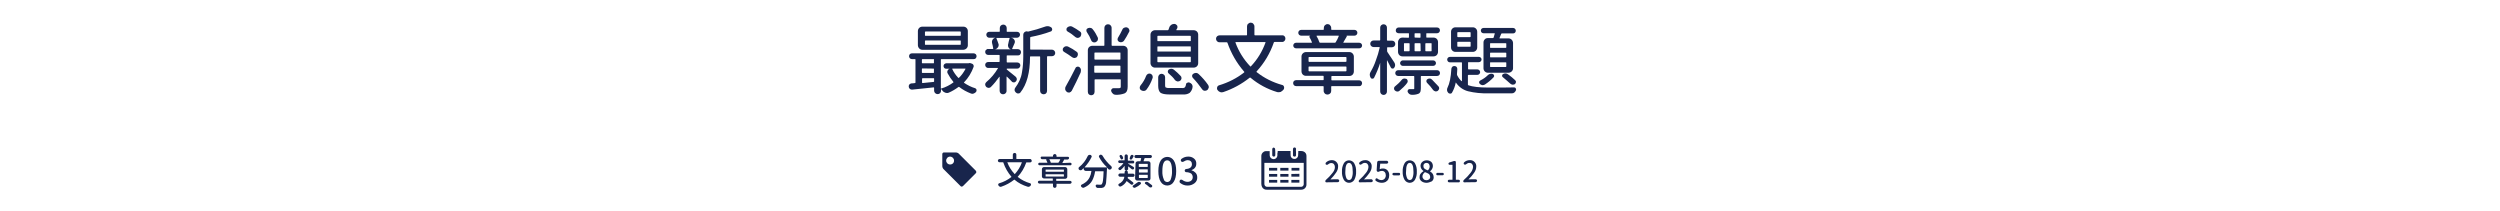 <?xml version="1.0" encoding="utf-8"?>
<!-- Generator: Adobe Illustrator 24.2.3, SVG Export Plug-In . SVG Version: 6.00 Build 0)  -->
<svg version="1.1" id="圖層_1" xmlns="http://www.w3.org/2000/svg" xmlns:xlink="http://www.w3.org/1999/xlink" x="0px" y="0px"
	 viewBox="0 0 1556.3 131.6" style="enable-background:new 0 0 1556.3 131.6;" xml:space="preserve">
<style type="text/css">
	.st0{fill:#18254C;}
</style>
<g>
	<g id="圖層_1_1_">
		<path class="st0" d="M603.1,39.3c0.4-0.1,0.9-0.1,1.3,0.1l0.8,0.3c0.4,0.2,0.7,0.4,0.8,0.8c0.2,0.3,0.2,0.8,0.1,1.1
			c-1.3,3.6-3.3,6.9-5.9,9.6c-0.2,0.1-0.2,0.3,0,0.4c2.1,1.4,4.4,2.6,6.8,3.3c0.4,0.1,0.8,0.5,0.9,0.9c0.1,0.5,0,0.9-0.2,1.3
			c-0.4,0.5-0.9,0.9-1.5,1.1c-0.3,0.1-0.6,0.2-0.9,0.2c-0.3,0-0.6-0.1-0.9-0.2c-2.6-1-5-2.3-7.2-4c-0.1-0.2-0.4-0.2-0.6,0
			c0,0,0,0,0,0c-1.9,1.4-3.9,2.6-6,3.5c-0.4,0.2-0.8,0.2-1.2,0.2c-0.3,0-0.7-0.1-1-0.2c-0.7-0.3-1.4-0.7-1.8-1.4
			c-0.2-0.2-0.4-0.5-0.6-0.7c0,0-0.1-0.1-0.1-0.1c0,0,0,0,0,0c-0.1,0-0.1,0.1-0.1,0.1v0.9c0,0.6-0.2,1.1-0.6,1.5
			c-0.4,0.4-0.9,0.6-1.5,0.6c-1.2,0-2.2-1-2.2-2.1c0,0,0,0,0,0v-1.8c0-0.2-0.1-0.3-0.3-0.3c-6.2,0.7-10.7,1.1-13.4,1.4
			c-0.1,0-0.2,0-0.2,0c-0.4,0-0.9-0.2-1.2-0.5c-0.5-0.4-0.7-0.9-0.7-1.5c0-0.4,0.1-0.9,0.4-1.2c0.3-0.4,0.8-0.6,1.4-0.7
			c0.2,0,0.4,0,0.6,0l0.8-0.1c0.2,0,0.4,0,0.7-0.1c0.2,0,0.3-0.2,0.3-0.3c0,0,0,0,0,0V37.1c0-0.2-0.1-0.3-0.3-0.3c0,0-0.1,0-0.1,0
			h-1.8c-1,0-1.8-0.8-1.8-1.8c0-0.5,0.2-1,0.5-1.3c0.3-0.3,0.8-0.5,1.3-0.5h38.4c0.5,0,0.9,0.2,1.3,0.5c0.7,0.7,0.7,1.9,0,2.6
			c-0.3,0.4-0.8,0.5-1.3,0.5h-20c-0.2,0-0.4,0.1-0.4,0.3v17.8c0,0.1,0,0.2,0.1,0.2c0.1,0,0.1,0,0.2,0c2.7-0.8,5.2-2.1,7.4-3.7
			c0.2-0.1,0.2-0.3,0.1-0.4c0,0,0,0,0,0c-1.4-1.7-2.6-3.5-3.6-5.4c-0.2-0.3-0.2-0.6-0.2-0.9c0-0.3,0.1-0.5,0.2-0.8
			c0.3-0.5,0.7-1,1.3-1.1v0H589c-0.5,0-0.9-0.2-1.2-0.5c-0.6-0.7-0.6-1.8,0.1-2.4c0.3-0.3,0.7-0.4,1.1-0.5H603.1z M599.8,16.6
			c0.7,0,1.4,0.3,1.9,0.8c0.5,0.5,0.8,1.2,0.8,2v8.8c0,1.5-1.2,2.7-2.8,2.8h-25.5c-1.5,0-2.7-1.2-2.8-2.8v-8.8c0-0.8,0.3-1.5,0.8-2
			c0.5-0.5,1.2-0.8,1.9-0.8H599.8z M581.5,37.1c0-0.2-0.1-0.3-0.3-0.3c0,0-0.1,0-0.1,0h-6.8c-0.2,0-0.4,0.1-0.4,0.3v2
			c0,0.2,0.1,0.3,0.4,0.3h6.8c0.2,0,0.3-0.1,0.3-0.2c0,0,0-0.1,0-0.1V37.1z M574.3,42.6c-0.2,0-0.4,0.1-0.4,0.3v2.2
			c0,0.2,0.1,0.3,0.4,0.3h6.8c0.2,0,0.3-0.1,0.3-0.2c0,0,0-0.1,0-0.1V43c0-0.2-0.1-0.3-0.2-0.3c0,0-0.1,0-0.1,0L574.3,42.6z
			 M574,51.4c0,0.2,0.1,0.3,0.4,0.3l6.8-0.7c0.2,0,0.4-0.2,0.3-0.4c0,0,0,0,0,0V49c0-0.2-0.1-0.3-0.2-0.3c0,0-0.1,0-0.1,0h-6.8
			c-0.2,0-0.4,0.1-0.4,0.3V51.4z M597.7,22.3c0.2,0,0.4-0.1,0.4-0.3v-2c0-0.2-0.1-0.3-0.3-0.4c0,0-0.1,0-0.1,0h-21.5
			c-0.2,0-0.3,0.1-0.4,0.3c0,0,0,0.1,0,0.1v2c0,0.2,0.1,0.3,0.4,0.3H597.7z M597.7,27.9c0.2,0,0.4-0.1,0.4-0.3v-2.1
			c0-0.2-0.1-0.3-0.4-0.3h-21.5c-0.2,0-0.4,0.1-0.4,0.3v2.1c0,0.2,0.1,0.3,0.4,0.3L597.7,27.9z M601,43c0-0.1,0-0.1,0-0.2
			c0-0.1-0.1-0.1-0.2-0.1H593c-0.1,0-0.1,0-0.2,0.1c0,0.1,0,0.2,0,0.2c0.9,2,2.2,3.8,3.7,5.4c0.2,0.2,0.3,0.2,0.5,0
			C598.6,46.9,599.9,45,601,43z"/>
		<path class="st0" d="M632.2,47.7c0.4,0.3,0.7,0.9,0.8,1.4c0,0.1,0,0.2,0,0.2c0,0.5-0.2,0.9-0.5,1.3c-0.3,0.4-0.8,0.7-1.3,0.7h-0.1
			c-0.5,0-1-0.2-1.3-0.6c-0.8-0.9-1.8-1.9-3-3c0,0-0.1,0-0.1,0c-0.1,0-0.1,0.1-0.1,0.1v8.8c0,1.2-1,2.1-2.2,2.1
			c-1.2,0-2.1-1-2.1-2.1v-8.7c0-0.1,0-0.1-0.1-0.1c-0.1,0-0.1,0-0.1,0c-1.6,2.3-3.3,4.4-5.3,6.4c-0.3,0.3-0.8,0.5-1.3,0.5h-0.2
			c-0.6-0.1-1.1-0.3-1.5-0.8c-0.3-0.4-0.5-0.8-0.5-1.3c0-0.6,0.3-1.1,0.7-1.5c2.9-2.4,5.3-5.3,7.2-8.5c0.1,0,0.1-0.1,0-0.2
			c0,0,0,0,0,0c0-0.1-0.1-0.1-0.2-0.1h-5.8c-0.5,0-0.9-0.1-1.3-0.5c-0.4-0.4-0.6-0.8-0.6-1.4c0-0.5,0.2-1,0.6-1.3
			c0.4-0.4,0.9-0.5,1.4-0.5h6.6c0.2,0,0.3-0.1,0.4-0.3c0,0,0-0.1,0-0.1v-3.7c0-0.2-0.1-0.3-0.4-0.3h-6.7c-1.1,0-1.9-0.8-1.9-1.9
			c0,0,0,0,0,0c0-0.5,0.2-1,0.6-1.3c0.4-0.4,0.9-0.6,1.4-0.5h2.7c0.2,0,0.4-0.1,0.3-0.4c-0.2-1.1-0.4-2.2-0.7-3.2
			c-0.1-0.3-0.1-0.5-0.1-0.8c0-0.4,0.1-0.8,0.3-1.2c0.3-0.6,0.9-1.1,1.5-1.3h0.2c0,0,0,0,0,0c0,0,0-0.1,0-0.1h-3.7
			c-1,0-1.8-0.9-1.8-1.9c0-1,0.8-1.8,1.8-1.8c0,0,0,0,0,0h6.2c0.2,0,0.4-0.1,0.4-0.3v-2.1c0-1.2,1-2.1,2.2-2.1c1.2,0,2.1,1,2.1,2.1
			v2.1c0,0.2,0.1,0.3,0.2,0.3c0,0,0.1,0,0.1,0h6.2c1,0,1.8,0.8,1.8,1.8c0,1-0.8,1.8-1.8,1.9h0h-3.6c0,0,0,0,0,0.1h0.3
			c0.7,0.2,1.3,0.7,1.6,1.3c0.2,0.3,0.3,0.7,0.3,1.1c0,0.3-0.1,0.6-0.2,0.9c-0.6,1.5-1.1,2.6-1.5,3.4c0,0.1,0,0.1,0,0.2
			c0,0.1,0.1,0.1,0.2,0.1h3.4c1,0,1.9,0.8,1.9,1.8c0,0,0,0,0,0.1c0,0.5-0.2,1-0.5,1.4c-0.3,0.4-0.8,0.6-1.3,0.6H627
			c-0.2,0-0.3,0.1-0.3,0.2c0,0,0,0.1,0,0.1v3.7c0,0.2,0.1,0.4,0.3,0.4h6.3c0.5,0,1,0.2,1.3,0.5c0.4,0.3,0.6,0.8,0.6,1.3
			c0,0.5-0.2,1-0.6,1.4c-0.3,0.4-0.8,0.6-1.3,0.6H627c-0.2,0-0.3,0.1-0.3,0.2c0,0,0,0.1,0,0.1V43c0,0.2,0.1,0.4,0.3,0.5
			C628,44.3,629.8,45.7,632.2,47.7z M628.5,23.9c0-0.1,0-0.1,0-0.2c-0.1-0.1-0.1-0.1-0.2-0.1h-7.8c-0.1,0-0.2,0-0.2,0.1
			c0,0.1,0,0.1,0,0.2c0.5,1.1,0.9,2.3,1.3,3.5c0.1,0.2,0.1,0.4,0.1,0.7c0,0.5-0.2,0.9-0.4,1.3c-0.4,0.6-1,1.1-1.6,1.2c0,0,0,0,0,0.1
			h9.9c0,0,0,0,0,0s0,0,0,0l-0.3,0c-0.7-0.1-1.2-0.6-1.5-1.2c-0.2-0.4-0.3-0.8-0.3-1.2c0-0.3,0-0.6,0.1-0.8
			C627.8,26.1,628.2,25,628.5,23.9z M654.8,30.9c1.1,0,2.1,0.9,2.1,2.1c0,1.1-0.9,2-2.1,2h-2.6c-0.2,0-0.4,0.1-0.4,0.3v21.3
			c0,0.6-0.2,1.1-0.6,1.5c-0.4,0.4-1,0.6-1.5,0.6c-1.2,0-2.2-0.9-2.2-2.1c0,0,0,0,0,0V35.4c0-0.2-0.1-0.3-0.3-0.3c0,0,0,0-0.1,0
			h-5.5c-0.2,0-0.4,0.1-0.4,0.3v0.1c0,9.7-2,17.1-6,22.1c-0.3,0.4-0.8,0.6-1.3,0.6h-0.1c-0.6,0-1.1-0.3-1.5-0.7
			c-0.4-0.4-0.7-0.9-0.7-1.5c0-0.1,0-0.2,0-0.2c0-0.5,0.2-0.9,0.5-1.3c2.1-2.8,3.6-6,4.1-9.5c0.3-1.7,0.5-3.3,0.6-4.7s0.2-3,0.2-4.8
			V21.6c0-1.1,0.9-2,2-2.1c0.2,0,0.4,0,0.6,0.1c0.2,0.1,0.5,0.1,0.7,0c3.5-0.8,6.9-1.8,10.2-3c0.5-0.2,1-0.3,1.5-0.3
			c0.2,0,0.4,0,0.6,0c0.7,0.1,1.3,0.4,1.9,0.8c0.3,0.3,0.5,0.7,0.5,1.1v0.3c-0.1,0.5-0.4,1-0.9,1.1c-4,1.5-8.2,2.6-12.4,3.4
			c-0.2,0.1-0.4,0.2-0.4,0.4v7.1c0,0.2,0.1,0.4,0.3,0.4c0,0,0.1,0,0.1,0L654.8,30.9z"/>
		<path class="st0" d="M670.2,32.2c0.5,0.3,0.8,0.9,0.8,1.5v0.2c0,0.5-0.2,1-0.5,1.4c-0.3,0.5-0.9,0.7-1.5,0.8c-0.1,0-0.1,0-0.2,0
			c-0.5,0-1-0.2-1.4-0.5c-1.6-1.2-3.3-2.3-5-3.3c-0.4-0.2-0.8-0.7-0.8-1.2c0-0.1,0-0.2,0-0.4c0-0.4,0.1-0.7,0.4-1
			c0.4-0.5,0.9-0.8,1.5-0.9c0.2,0,0.3,0,0.5,0c0.4,0,0.8,0.1,1.1,0.3C666.9,30,668.6,31,670.2,32.2z M667.2,56.5
			c-0.3,0.5-0.8,0.9-1.4,1.1c-0.2,0-0.3,0-0.5,0c-0.4,0-0.9-0.1-1.2-0.4c-0.5-0.4-0.9-1-1-1.6c0-0.2,0-0.3,0-0.5
			c0-0.5,0.1-1,0.4-1.4c2-3.5,4-7.3,6-11.3c0.2-0.5,0.6-0.8,1.1-0.9c0.5-0.1,1,0,1.4,0.3c0.5,0.4,0.8,0.9,0.9,1.5c0,0.2,0,0.4,0,0.7
			c0,0.4-0.1,0.8-0.2,1.2C670.9,49.1,669.1,52.9,667.2,56.5z M664.7,19.7c-0.4-0.2-0.8-0.7-0.8-1.2v-0.3c0-0.4,0.1-0.7,0.4-1
			c0.4-0.4,0.9-0.7,1.5-0.8c0.2-0.1,0.3-0.1,0.5-0.1c0.4,0,0.8,0.1,1.2,0.3c1.7,0.9,3.3,1.9,4.8,3c0.6,0.4,0.9,1,0.8,1.7
			c0,0.5-0.2,1-0.5,1.5c-0.4,0.4-0.9,0.7-1.5,0.8h-0.2c-0.5,0-1-0.2-1.4-0.5C668,21.8,666.4,20.6,664.7,19.7L664.7,19.7z
			 M683.3,23.2c0.2,0.3,0.2,0.6,0.2,0.9c0,0.3,0,0.5-0.1,0.8c-0.2,0.6-0.7,1-1.2,1.3c-0.3,0.1-0.6,0.2-0.9,0.2
			c-0.3,0-0.5-0.1-0.8-0.1c-0.5-0.2-1-0.6-1.2-1.2c-0.7-1.8-1.6-3.5-2.7-5.1c-0.2-0.3-0.3-0.6-0.3-0.9c0-0.2,0-0.3,0-0.5
			c0.1-0.5,0.5-0.9,1-1.1c0.3-0.1,0.7-0.2,1-0.2c0.2,0,0.4,0,0.7,0.1c0.6,0.1,1.1,0.5,1.4,1C681.6,19.9,682.5,21.5,683.3,23.2z
			 M699.2,28.5c0.7,0,1.5,0.3,2,0.8c0.5,0.5,0.8,1.2,0.8,2v22.6c0,0.9-0.1,1.9-0.5,2.8c-0.3,0.7-0.9,1.2-1.6,1.5
			c-1.7,0.6-3.6,0.9-5.4,0.8l0,0c-0.6,0-1.2-0.2-1.6-0.6c-0.5-0.4-0.9-0.9-1.1-1.5c-0.2-0.5-0.1-1,0.2-1.4c0.3-0.4,0.7-0.6,1.2-0.6
			h3.5c0.3,0,0.5-0.1,0.8-0.2c0.1-0.2,0.2-0.5,0.2-0.7v-4.3c0-0.2-0.1-0.3-0.2-0.3c0,0-0.1,0-0.1,0h-15.6c-0.2,0-0.4,0.1-0.4,0.3
			v7.4c0,0.6-0.2,1.2-0.6,1.6c-0.4,0.4-1,0.6-1.5,0.6c-0.6,0-1.1-0.2-1.5-0.6c-0.4-0.4-0.6-1-0.6-1.6V31.3c0-0.8,0.3-1.5,0.8-2
			c0.5-0.5,1.3-0.8,2-0.8h7.2c0.2,0,0.3-0.1,0.3-0.4V17.3c0-1.2,1-2.2,2.2-2.2c0,0,0,0,0,0c0.6,0,1.2,0.2,1.6,0.6
			c0.4,0.4,0.7,1,0.7,1.6v10.8c0,0.2,0.1,0.4,0.3,0.4H699.2z M697.5,33c0-0.2-0.1-0.3-0.2-0.3c0,0-0.1,0-0.1,0h-15.5
			c-0.2,0-0.4,0.1-0.4,0.3v3.7c0,0.2,0.1,0.3,0.3,0.4c0,0,0.1,0,0.1,0h15.5c0.2,0,0.3-0.1,0.3-0.4V33z M681.3,45
			c0,0.2,0.1,0.3,0.4,0.3h15.5c0.2,0,0.3-0.1,0.3-0.2c0,0,0-0.1,0-0.1v-3.8c0-0.2-0.1-0.3-0.3-0.3c0,0-0.1,0-0.1,0h-15.5
			c-0.2,0-0.4,0.1-0.4,0.3V45z M698.7,18.4c0.2-0.6,0.7-1,1.3-1.2c0.3-0.1,0.6-0.2,0.9-0.2c0.3,0,0.6,0,0.8,0.1
			c0.5,0.2,1,0.6,1.2,1.2c0.1,0.2,0.2,0.5,0.2,0.8c0,0.3-0.1,0.7-0.3,0.9c-1,2-2,3.7-3,5.2c-0.3,0.5-0.8,0.8-1.3,1
			c-0.3,0.1-0.5,0.1-0.8,0.1c-0.3,0-0.6-0.1-0.9-0.2c-0.5-0.2-0.8-0.5-1-1c-0.1-0.2-0.1-0.4-0.1-0.6c0-0.3,0.1-0.6,0.2-0.9
			C697,21.8,697.9,20.1,698.7,18.4L698.7,18.4z"/>
		<path class="st0" d="M713.7,55.8c-0.4,0.5-1,0.8-1.6,0.8h-0.3c-0.6,0-1.1-0.2-1.5-0.5c-0.5-0.3-0.8-0.9-0.8-1.5
			c0-0.5,0.2-1,0.5-1.4c1.5-1.8,2.7-3.8,3.5-6c0.2-0.5,0.6-0.9,1.1-1.2c0.3-0.1,0.6-0.2,0.9-0.2c0.2,0,0.5,0,0.7,0.1
			c0.5,0.2,1,0.6,1.2,1.1c0.1,0.3,0.2,0.6,0.2,0.9c0,0.2,0,0.5-0.1,0.7C716.6,51.3,715.3,53.7,713.7,55.8z M743.1,18.8
			c0.7,0,1.5,0.3,2,0.8c0.5,0.5,0.8,1.2,0.8,2v17.7c0,0.8-0.3,1.5-0.8,2c-0.5,0.5-1.3,0.8-2,0.8H719c-1.5,0-2.7-1.2-2.8-2.7
			c0,0,0,0,0-0.1V21.6c0-1.5,1.2-2.7,2.7-2.8c0,0,0,0,0.1,0h7.9c0.2,0,0.4-0.1,0.5-0.3c0.2-0.5,0.3-0.9,0.5-1.4
			c0.2-0.7,0.7-1.3,1.3-1.7c0.5-0.3,1-0.5,1.6-0.5h0.5c0.6,0.1,1.1,0.5,1.5,1c0.1,0.3,0.2,0.6,0.2,0.9c0,0.3-0.1,0.6-0.2,0.9
			c-0.2,0.2-0.3,0.5-0.5,0.8c0,0.1,0,0.1,0,0.2c0,0.1,0.1,0.1,0.2,0.1L743.1,18.8z M741,25.6c0.2,0,0.3-0.1,0.3-0.2c0,0,0-0.1,0-0.1
			v-2.6c0-0.2-0.1-0.4-0.3-0.4h-20.2c-0.2,0-0.3,0.1-0.3,0.4v2.6c0,0.2,0.1,0.3,0.2,0.3c0,0,0.1,0,0.1,0H741z M741,32.1
			c0.2,0,0.3-0.1,0.3-0.2c0,0,0-0.1,0-0.1v-2.6c0-0.2-0.1-0.3-0.2-0.3c0,0-0.1,0-0.1,0h-20.2c-0.2,0-0.3,0.1-0.3,0.2
			c0,0,0,0.1,0,0.1v2.6c0,0.2,0.1,0.3,0.2,0.3c0,0,0.1,0,0.1,0H741z M741,38.7c0.2,0,0.3-0.1,0.3-0.4v-2.6c0-0.2-0.1-0.4-0.3-0.4
			h-20.2c-0.2,0-0.3,0.1-0.3,0.4v2.6c0,0.2,0.1,0.4,0.3,0.4L741,38.7z M728.2,54.8h7.8c0.6,0.1,1.1-0.1,1.6-0.4
			c0.4-0.5,0.6-1.1,0.7-1.8c0-0.5,0.3-0.9,0.8-1.1c0.4-0.2,0.9-0.3,1.4-0.1c0.6,0.2,1.1,0.6,1.5,1.1c0.2,0.4,0.4,0.8,0.4,1.2
			c0,0.1,0,0.3,0,0.4c-0.1,1.4-0.8,2.7-1.8,3.7c-1.2,0.8-2.6,1.1-4,1h-8.7c-2.7,0-4.5-0.4-5.5-1.1c-0.9-0.8-1.4-2.2-1.4-4.3v-5.3
			c0-0.6,0.2-1.1,0.6-1.5c0.8-0.9,2.2-0.9,3.1,0c0,0,0,0,0,0c0.4,0.4,0.6,1,0.6,1.5v5.2c0,0.7,0.2,1.1,0.5,1.2
			C726.6,54.8,727.4,54.9,728.2,54.8z M727.5,45.7c-0.6-0.5-0.7-1.4-0.2-2.1c0.1-0.1,0.2-0.2,0.3-0.3c0.5-0.3,1-0.5,1.5-0.5h0.1
			c0.6,0,1.1,0.2,1.6,0.6c1.5,1.2,2.9,2.5,4.2,3.9c0.3,0.3,0.5,0.7,0.5,1.2c0,0.1,0,0.2,0,0.4c-0.1,0.6-0.4,1.1-0.9,1.4
			c-0.3,0.2-0.7,0.4-1.2,0.4c-0.1,0-0.3,0-0.4,0c-0.6-0.1-1.1-0.4-1.5-0.8C730.4,48.3,729,47,727.5,45.7L727.5,45.7z M742.6,48.5
			c-0.3-0.3-0.5-0.7-0.5-1.2c0-0.6,0.3-1.1,0.8-1.4c0.4-0.3,1-0.5,1.5-0.5c0.1,0,0.2,0,0.2,0c0.6,0,1.2,0.3,1.6,0.7
			c2.2,2.1,4.2,4.3,5.9,6.8c0.2,0.4,0.4,0.8,0.4,1.2c0,0.2,0,0.4-0.1,0.6c-0.2,0.6-0.5,1.2-1.1,1.5c-0.3,0.2-0.7,0.3-1.1,0.3
			c-0.2,0-0.4,0-0.6,0c-0.6-0.2-1-0.5-1.3-1C746.6,53.1,744.7,50.7,742.6,48.5L742.6,48.5z"/>
		<path class="st0" d="M799.6,22.5c0.8,0.8,0.8,2.2,0,3c-0.4,0.4-0.9,0.7-1.5,0.6h-4.6c-0.2,0-0.4,0.1-0.5,0.3
			c-2.3,6.7-5.9,12.8-10.7,18c-0.2,0.2-0.1,0.3,0,0.5c4.7,3.7,10.1,6.4,15.9,8c0.6,0.1,1,0.6,1.1,1.1c0.1,0.2,0.1,0.4,0.1,0.6
			c0,0.4-0.1,0.8-0.3,1.1c-0.5,0.6-1.1,1.1-1.8,1.5c-0.4,0.1-0.8,0.2-1.3,0.2c-0.3,0-0.7,0-1-0.1c-6-1.8-11.6-4.8-16.5-8.9
			c-0.2-0.2-0.4-0.2-0.6,0c-4.9,3.9-10.4,6.9-16.3,8.9c-0.3,0.1-0.7,0.2-1,0.2c-0.4,0-0.7-0.1-1.1-0.2c-0.7-0.3-1.2-0.7-1.6-1.3
			c-0.2-0.3-0.3-0.6-0.3-1c0-0.2,0-0.4,0.1-0.7c0.2-0.6,0.6-1,1.2-1.2c5.7-1.7,11-4.4,15.6-8c0.1-0.1,0.2-0.3,0.1-0.4
			c0,0,0,0-0.1-0.1c-4.6-5.3-8.1-11.4-10.4-18c-0.1-0.2-0.3-0.3-0.5-0.3h-4.5c-1.2,0-2.1-1-2.1-2.2c0-1.2,1-2.1,2.2-2.1l0,0H776
			c0.2,0,0.3-0.1,0.3-0.4v-5.2c0-0.6,0.2-1.2,0.7-1.6c0.4-0.4,1-0.7,1.6-0.7c0.6,0,1.2,0.2,1.6,0.7c0.4,0.4,0.7,1,0.7,1.6v5.2
			c0,0.2,0.1,0.3,0.3,0.4c0,0,0.1,0,0.1,0h16.9C798.7,21.9,799.2,22.1,799.6,22.5z M787.8,26.5c0-0.1,0-0.1,0-0.2
			c0-0.1-0.1-0.1-0.2-0.1h-18.3c-0.1,0-0.1,0-0.2,0.1c0,0.1,0,0.2,0,0.2c2,5.5,5.1,10.5,9.2,14.8c0.1,0.1,0.3,0.2,0.4,0c0,0,0,0,0,0
			C782.8,37,785.8,32,787.8,26.5z"/>
		<path class="st0" d="M846.1,50c0.5,0,1,0.2,1.3,0.5c0.7,0.7,0.7,1.9,0,2.6c-0.3,0.4-0.8,0.6-1.3,0.5h-17c-0.2,0-0.3,0.1-0.4,0.3
			c0,0,0,0.1,0,0.1v2.6c0,0.6-0.2,1.2-0.7,1.6c-0.9,0.9-2.4,0.9-3.3,0c0,0,0,0,0,0c-0.4-0.4-0.7-1-0.7-1.6V54c0-0.2-0.1-0.3-0.3-0.4
			c0,0-0.1,0-0.1,0h-16.8c-1,0-1.8-0.8-1.8-1.9c0-1,0.8-1.8,1.8-1.8h16.8c0.2,0,0.4-0.1,0.4-0.3v-2c0-0.2-0.1-0.4-0.3-0.4
			c0,0-0.1,0-0.1,0h-10.6c-0.8,0-1.5-0.3-2-0.8c-0.5-0.5-0.8-1.3-0.8-2v-9.2c0-1.5,1.2-2.7,2.7-2.8c0,0,0,0,0.1,0h27
			c1.5,0,2.7,1.2,2.8,2.7c0,0,0,0,0,0.1v9.3c0,0.7-0.3,1.5-0.8,2c-0.5,0.5-1.2,0.8-2,0.8h-10.8c-0.2,0-0.3,0.1-0.4,0.3
			c0,0,0,0.1,0,0.1v2c0,0.2,0.1,0.3,0.4,0.3L846.1,50z M846.1,26.6c0.5,0,0.9,0.2,1.3,0.5c0.7,0.7,0.7,1.8,0,2.5c0,0,0,0,0,0
			c-0.3,0.3-0.8,0.5-1.3,0.5h-39.2c-0.5,0-0.9-0.2-1.3-0.5c-0.7-0.7-0.7-1.8,0-2.5c0,0,0,0,0,0c0.3-0.3,0.8-0.5,1.3-0.5h9.6
			c0.1,0,0.1,0,0.2-0.1c0-0.1,0-0.1,0-0.2c-0.4-1.1-0.9-2.1-1.5-3.1c-0.1-0.2-0.1-0.4,0-0.6c0.1-0.2,0.2-0.3,0.5-0.4l0,0H810
			c-1,0-1.8-0.8-1.8-1.8s0.8-1.8,1.8-1.8c0,0,0,0,0,0h13.7c0.2,0,0.3-0.1,0.4-0.3c0,0,0-0.1,0-0.1v-0.8c0-0.6,0.2-1.2,0.7-1.7
			c0.4-0.4,1-0.7,1.6-0.7c0.6,0,1.2,0.2,1.6,0.7c0.4,0.4,0.7,1,0.7,1.7v0.8c0,0.2,0.1,0.3,0.3,0.4c0,0,0.1,0,0.1,0h14.1
			c1,0,1.8,0.8,1.8,1.8s-0.8,1.8-1.8,1.8c0,0,0,0,0,0h-5l0,0c0.1,0,0.2,0.1,0.2,0.2c0,0.1,0,0.2,0,0.3c-1.2,2.1-1.9,3.3-2.1,3.6
			c-0.1,0.1-0.1,0.2,0,0.2c0,0.1,0.1,0.1,0.2,0.1H846.1z M815,35.5c-0.2,0-0.4,0.1-0.4,0.3c0,0,0,0.1,0,0.1v2.2
			c0,0.2,0.1,0.3,0.3,0.4c0,0,0.1,0,0.1,0h22.8c0.2,0,0.3-0.1,0.4-0.3c0,0,0-0.1,0-0.1v-2.2c0-0.2-0.1-0.4-0.3-0.4c0,0-0.1,0-0.1,0
			L815,35.5z M815,41.4c-0.2,0-0.4,0.1-0.4,0.3c0,0,0,0.1,0,0.1V44c0,0.2,0.1,0.3,0.3,0.4c0,0,0.1,0,0.1,0h22.8
			c0.2,0,0.3-0.1,0.4-0.3c0,0,0-0.1,0-0.1v-2.2c0-0.2-0.1-0.4-0.3-0.4c0,0-0.1,0-0.1,0L815,41.4z M833.4,22.5c0-0.1,0-0.1,0-0.2
			c0-0.1-0.1-0.1-0.2-0.1h-13.4c-0.1,0-0.1,0.1-0.2,0.1c-0.1,0.1-0.1,0.1,0,0.2c0.7,1.2,1.3,2.4,1.7,3.7c0.1,0.2,0.2,0.4,0.5,0.4
			h9.2c0.2,0,0.4-0.1,0.5-0.3C832.3,25.1,832.9,23.8,833.4,22.5L833.4,22.5z"/>
		<path class="st0" d="M868,38.9c0.3,0.5,0.5,1,0.5,1.6c0,0.6-0.2,1.2-0.6,1.7c-0.2,0.4-0.6,0.5-1.1,0.5c-0.4,0-0.8-0.3-1-0.7
			c-0.6-1.2-1.3-2.6-2.2-4.3c0-0.1-0.1-0.1-0.1-0.1s-0.1,0-0.1,0.1V57c0,0.5-0.2,1.1-0.6,1.5c-0.4,0.4-0.9,0.6-1.5,0.6
			c-1.1,0-2.1-0.9-2.1-2.1c0,0,0,0,0,0V39.1l0,0h0c-1,3.2-2.3,6.3-3.8,9.3c-0.2,0.4-0.6,0.6-1.1,0.6c-0.5,0-0.9-0.3-1.1-0.7
			c-0.3-0.5-0.5-1.2-0.5-1.8c0-0.7,0.2-1.3,0.6-1.9c1.3-2.2,2.4-4.6,3.2-7c1-2.6,1.8-5.3,2.4-8c0-0.2-0.1-0.3-0.3-0.3h-3.5
			c-1.1,0-2.1-0.9-2.1-2c0-0.6,0.2-1.1,0.6-1.5c0.4-0.4,0.9-0.6,1.5-0.6h3.8c0.2,0,0.3-0.1,0.3-0.4v-7.7c0-1.1,1-2,2.1-2
			c0.5,0,1.1,0.2,1.5,0.6c0.4,0.4,0.6,0.9,0.6,1.5v7.7c0,0.2,0.1,0.3,0.3,0.4c0,0,0.1,0,0.1,0h2.7c0.5,0,1.1,0.2,1.5,0.6
			c0.8,0.8,0.8,2.1,0,2.9c-0.4,0.4-0.9,0.6-1.4,0.6h-2.7c-0.2,0-0.4,0.1-0.4,0.3v2.1c0,0.2,0.1,0.4,0.2,0.6
			C864.7,33.8,866.1,36,868,38.9z M872.6,49.7c0.3-0.4,0.8-0.7,1.3-0.8c0.2,0,0.4,0,0.6,0c0.3,0,0.7,0.1,1,0.2
			c0.4,0.2,0.7,0.7,0.8,1.1c0.1,0.5,0,1-0.3,1.4c-1.4,1.9-3.1,3.5-4.9,5c-0.3,0.3-0.8,0.4-1.2,0.4h-0.2c-0.5-0.1-1-0.3-1.4-0.7
			c-0.3-0.3-0.5-0.7-0.5-1.2c0-0.5,0.2-1,0.6-1.3C869.9,52.6,871.4,51.2,872.6,49.7L872.6,49.7z M895.9,44.2c0.7,0.7,0.7,1.9,0,2.6
			c-0.3,0.3-0.8,0.5-1.3,0.5h-9.7c-0.2,0-0.4,0.1-0.4,0.3c0,0,0,0.1,0,0.1v7.2c0,0.8-0.1,1.6-0.3,2.3c-0.3,0.6-0.7,1-1.3,1.2
			c-1.3,0.5-2.8,0.7-4.2,0.6l0,0c-0.5,0-1-0.2-1.4-0.5c-0.4-0.3-0.8-0.8-1-1.3c-0.1-0.4-0.1-0.8,0.2-1.2c0.2-0.3,0.6-0.6,1-0.5h0.8
			c0.7,0,1.2,0,1.5,0c0.2,0,0.4,0,0.5-0.1c0.1-0.1,0.1-0.3,0.1-0.5v-7.2c0-0.2-0.1-0.4-0.3-0.4c0,0-0.1,0-0.1,0h-9.6
			c-0.5,0-0.9-0.2-1.3-0.5c-0.7-0.7-0.7-1.9,0-2.6c0.3-0.3,0.8-0.5,1.3-0.5h24.2C895.1,43.7,895.5,43.8,895.9,44.2L895.9,44.2z
			 M876.8,23.5c0.2,0,0.3-0.1,0.3-0.3v-2.2c0-0.2-0.1-0.3-0.2-0.3c0,0-0.1,0-0.1,0h-6.1c-0.5,0-0.9-0.2-1.3-0.5
			c-0.4-0.3-0.5-0.8-0.5-1.3c0-1,0.8-1.8,1.8-1.8h23.9c0.5,0,1,0.2,1.3,0.5c0.3,0.3,0.5,0.8,0.5,1.3c0,1-0.8,1.8-1.8,1.8h-6.4
			c-0.2,0-0.3,0.1-0.3,0.2c0,0,0,0.1,0,0.1v2.1c0,0.2,0.1,0.3,0.3,0.3h4.2c0.8,0,1.5,0.3,2,0.8c0.5,0.5,0.8,1.2,0.8,2v6.1
			c0,0.7-0.3,1.5-0.8,2c-0.5,0.5-1.2,0.8-2,0.8h-19.3c-0.8,0-1.5-0.3-2-0.8c-0.5-0.5-0.8-1.3-0.8-2v-6.1c0-0.7,0.3-1.4,0.8-2
			c0.5-0.5,1.2-0.8,2-0.8L876.8,23.5z M893.4,38.1c0.7,0.7,0.7,1.7,0,2.4c-0.3,0.3-0.7,0.5-1.2,0.5h-19c-0.4,0-0.8-0.2-1.1-0.5
			c-0.7-0.7-0.7-1.7,0-2.4c0.3-0.3,0.7-0.5,1.1-0.5h19C892.7,37.6,893.1,37.8,893.4,38.1z M874.3,26.9c-0.2,0-0.3,0.1-0.3,0.2
			c0,0,0,0.1,0,0.1v4.4c0,0.2,0.1,0.3,0.2,0.3c0,0,0.1,0,0.1,0h2.8c0.2,0,0.4-0.1,0.4-0.3v-4.4c0-0.2-0.1-0.3-0.4-0.3H874.3z
			 M883.9,23.5c0.2,0,0.4-0.1,0.4-0.3v-2.2c0-0.2-0.1-0.3-0.4-0.3H881c-0.2,0-0.4,0.1-0.4,0.3v2.1c0,0.2,0.1,0.3,0.4,0.3L883.9,23.5
			z M884.3,27.2c0-0.2-0.1-0.3-0.4-0.3H881c-0.2,0-0.4,0.1-0.4,0.3v4.4c0,0.2,0.1,0.3,0.4,0.3h3c0.2,0,0.4-0.1,0.4-0.3L884.3,27.2z
			 M890.9,31.9c0.2,0,0.3-0.1,0.3-0.2c0,0,0-0.1,0-0.1v-4.4c0-0.2-0.1-0.3-0.2-0.3c0,0-0.1,0-0.1,0h-3.2c-0.2,0-0.4,0.1-0.4,0.3v4.4
			c0,0.2,0.1,0.3,0.4,0.3L890.9,31.9z M888.4,51.6c-0.6-0.6-0.6-1.5-0.1-2.1c0.1-0.1,0.2-0.2,0.3-0.2c0.4-0.3,0.8-0.4,1.3-0.4h0.2
			c0.5,0,1,0.3,1.4,0.7c1.6,1.6,2.9,3,4,4.2c0.3,0.3,0.4,0.7,0.4,1.1v0.3c-0.1,0.5-0.4,1-0.8,1.3c-0.3,0.3-0.7,0.4-1.2,0.4
			c-0.1,0-0.2,0-0.3,0c-0.5-0.1-1-0.4-1.4-0.8C891.1,54.5,889.8,53,888.4,51.6L888.4,51.6z"/>
		<path class="st0" d="M914.1,46.7c-0.2,0-0.3,0.1-0.3,0.2c0,0,0,0.1,0,0.1v5.6c0,0.2,0.1,0.4,0.3,0.5c2.6,0.9,6.8,1.4,12.4,1.4
			c7.6,0,13,0,16.1-0.1c0.4,0,0.8,0.2,1,0.6c0.1,0.2,0.2,0.5,0.2,0.7c0,0.2,0,0.4-0.1,0.5c-0.2,0.5-0.5,1-1,1.4
			c-0.5,0.4-1,0.5-1.6,0.5h-14.6c-4.2,0.1-8.5-0.3-12.6-1.3c-3.1-0.8-5.7-2.7-7.5-5.3c0-0.1-0.1-0.1-0.1-0.1c-0.1,0-0.1,0.1-0.1,0.1
			c-0.4,2.2-1.2,4.3-2.3,6.2c-0.2,0.4-0.7,0.6-1.1,0.6c-0.5,0-1-0.2-1.3-0.6c-0.4-0.4-0.6-0.9-0.7-1.5v-0.3c0-0.5,0.1-0.9,0.3-1.3
			c1.3-2.6,2.1-6.4,2.4-11.7c0-0.5,0.2-0.9,0.6-1.3c0.3-0.4,0.8-0.5,1.3-0.5c0.5,0,1,0.2,1.3,0.5c0.3,0.3,0.5,0.8,0.5,1.3
			c-0.1,1.1-0.1,2.2-0.2,3.2c0,0.2,0,0.5,0.1,0.7c0.7,1.4,1.6,2.7,2.7,3.7c0.1,0,0.1,0,0.2,0c0.1,0,0.1-0.1,0.1-0.1V39.1
			c0-0.2-0.1-0.3-0.4-0.3h-7.1c-0.5,0-0.9-0.2-1.2-0.5c-0.3-0.3-0.5-0.8-0.5-1.2c0-0.5,0.2-0.9,0.5-1.2c0.3-0.3,0.8-0.5,1.2-0.5h18
			c0.9,0,1.7,0.7,1.7,1.6c0,0,0,0,0,0c0,0.5-0.2,0.9-0.5,1.2c-0.3,0.3-0.7,0.5-1.2,0.5h-6.4c-0.2,0-0.3,0.1-0.3,0.2c0,0,0,0.1,0,0.1
			v3.8c0,0.2,0.1,0.4,0.3,0.4h5.5c0.4,0,0.9,0.2,1.2,0.5c0.7,0.7,0.7,1.7,0,2.4c-0.3,0.3-0.7,0.5-1.2,0.5H914.1z M916.9,17
			c0.7,0,1.4,0.3,1.9,0.8c0.5,0.5,0.8,1.2,0.8,2v9.7c0,0.8-0.3,1.5-0.8,2c-0.5,0.5-1.2,0.8-1.9,0.8H906c-0.7,0-1.4-0.3-1.9-0.8
			c-0.5-0.5-0.8-1.2-0.8-2v-9.7c0-0.8,0.3-1.5,0.8-2c0.5-0.5,1.2-0.8,1.9-0.8L916.9,17z M915.1,23.1c0.2,0,0.3-0.1,0.4-0.3
			c0,0,0-0.1,0-0.1v-2.3c0-0.2-0.1-0.3-0.3-0.4c0,0-0.1,0-0.1,0h-7.5c-0.2,0-0.3,0.1-0.4,0.3c0,0,0,0.1,0,0.1v2.3
			c0,0.2,0.1,0.4,0.4,0.4L915.1,23.1z M915.1,29.1c0.2,0,0.3-0.1,0.4-0.3c0,0,0-0.1,0-0.1v-2.3c0-0.2-0.1-0.3-0.3-0.4
			c0,0-0.1,0-0.1,0h-7.5c-0.3,0-0.4,0.1-0.4,0.4v2.3c0,0.2,0.1,0.4,0.4,0.4L915.1,29.1z M926.1,46.9c0.6-0.6,1.4-1,2.2-1
			c0.3,0,0.6,0,0.9,0.1c0.4,0.1,0.7,0.5,0.9,0.9c0.1,0.4,0,0.9-0.3,1.2c-1.6,1.7-3.4,3.2-5.4,4.5c-0.4,0.2-0.8,0.4-1.3,0.4h-0.4
			c-0.6-0.1-1.1-0.4-1.5-0.8c-0.3-0.3-0.5-0.7-0.4-1.1c0-0.4,0.3-0.8,0.7-1C923.3,49.2,924.8,48.2,926.1,46.9L926.1,46.9z
			 M923.5,26.4c0-0.7,0.3-1.4,0.8-1.9c0.5-0.6,1.2-0.8,2-0.8h3c0.2,0,0.4-0.1,0.5-0.3c0.2-0.6,0.4-1.4,0.7-2.4c0-0.1,0-0.2,0-0.2
			c0-0.1-0.1-0.1-0.2-0.1h-6.8c-0.4,0-0.9-0.2-1.2-0.5c-0.6-0.7-0.6-1.7,0-2.3c0.3-0.3,0.7-0.5,1.2-0.5h18.4c0.9,0,1.7,0.7,1.7,1.7
			s-0.7,1.7-1.7,1.7c0,0,0,0,0,0H935c-0.2,0-0.4,0.1-0.5,0.3c-0.5,1.3-0.8,2.1-1,2.5c-0.1,0.1-0.1,0.2,0,0.2c0,0.1,0.1,0.1,0.2,0.1
			h5.4c1.5,0,2.7,1.2,2.8,2.8v15.8c0,1.5-1.2,2.7-2.8,2.8h-12.8c-1.5,0-2.8-1.2-2.8-2.8V26.4z M937.3,29.8c0.2,0,0.4-0.1,0.4-0.3
			v-2.3c0-0.2-0.1-0.3-0.4-0.3h-9.4c-0.2,0-0.3,0.1-0.3,0.2c0,0,0,0.1,0,0.1v2.3c0,0.2,0.1,0.3,0.2,0.3c0,0,0.1,0,0.1,0L937.3,29.8z
			 M937.3,35.7c0.2,0,0.4-0.1,0.4-0.3v-2.3c0-0.2-0.1-0.3-0.4-0.3h-9.4c-0.2,0-0.3,0.1-0.3,0.2c0,0,0,0.1,0,0.1v2.3
			c0,0.2,0.1,0.3,0.2,0.3c0,0,0.1,0,0.1,0L937.3,35.7z M937.3,41.7c0.2,0,0.4-0.1,0.4-0.3v-2.3c0-0.2-0.1-0.3-0.4-0.3h-9.4
			c-0.2,0-0.3,0.1-0.3,0.2c0,0,0,0.1,0,0.1v2.3c0,0.2,0.1,0.3,0.2,0.3c0,0,0.1,0,0.1,0L937.3,41.7z M935.5,48
			c-0.3-0.2-0.5-0.6-0.4-1c0-0.4,0.2-0.7,0.6-0.9c0.4-0.3,0.9-0.4,1.5-0.4c0.6,0,1.1,0.2,1.6,0.6c1.6,1.1,3.1,2.4,4.5,3.7
			c0.3,0.3,0.5,0.8,0.4,1.2c-0.1,0.5-0.3,0.9-0.7,1.2c-0.4,0.2-0.8,0.3-1.2,0.3c-0.1,0-0.2,0-0.3,0c-0.5-0.1-1-0.3-1.4-0.7
			C938.5,50.6,937.1,49.3,935.5,48L935.5,48z"/>
		<path class="st0" d="M795.4,94h8c0,0.5,0,1,0,1.5c0,0.6,0,1.2,0.1,1.7c0.3,1.3,1.6,2,2.9,1.7c0.9-0.3,1.6-1,1.7-2
			c0.1-0.7,0-1.5,0.1-2.2V94c1.2,0.1,2.4-0.2,3.5,0.4c1,0.5,1.6,1.5,1.6,2.6c0,0.8,0,1.6,0,2.4v15.3c0.1,1.8-1.3,3.4-3.2,3.4
			c-0.1,0-0.3,0-0.4,0h-21c-1.2,0.1-2.4-0.5-3-1.6c-0.3-0.6-0.5-1.3-0.5-2V97.3c-0.1-1.1,0.5-2.2,1.5-2.8c0.3-0.2,0.7-0.4,1.1-0.4
			c0.8-0.1,1.7,0,2.6,0c0,0.7,0,1.3,0,2c0,0.4,0,0.7,0.1,1.1c0.3,1.3,1.6,2.1,2.9,1.8c1-0.2,1.7-1.1,1.8-2.1c0-0.5,0-1,0-1.4
			C795.4,95,795.4,94.5,795.4,94z M787.1,101.4c0,0.1,0,0.2,0,0.2v3.9c0,3,0,5.9,0,8.9c-0.1,0.9,0.6,1.8,1.5,1.9c0.1,0,0.3,0,0.4,0
			h20.8c0.9,0.1,1.7-0.6,1.8-1.5c0-0.1,0-0.2,0-0.3c0-4.3,0-8.5,0-12.8c0-0.1,0-0.2,0-0.3H787.1z"/>
		<path class="st0" d="M806.8,94.7c0,0.6,0,1.2,0,1.8s-0.3,1-0.9,1c-0.5,0-1-0.3-1-0.8c0-0.1,0-0.1,0-0.2c0-1.2,0-2.5,0-3.7
			c0-0.5,0.4-1,0.9-1c0,0,0,0,0.1,0c0.5,0,0.9,0.4,0.9,0.9c0,0,0,0.1,0,0.1C806.7,93.4,806.7,94,806.8,94.7L806.8,94.7z"/>
		<path class="st0" d="M793.9,94.7c0,0.6,0,1.2,0,1.8c0,0.5-0.3,0.9-0.8,1c0,0-0.1,0-0.1,0c-0.5,0-1-0.4-1-0.9c0,0,0-0.1,0-0.1
			c0-1.2,0-2.4,0-3.6c0-0.4,0.2-0.8,0.5-0.9c0.3-0.2,0.7-0.1,0.9,0.1c0.3,0.2,0.4,0.5,0.4,0.8L793.9,94.7L793.9,94.7z"/>
		<path class="st0" d="M802.1,110H797v-1.7h5.1L802.1,110z"/>
		<path class="st0" d="M790,110v-1.7h5.1v1.7H790z"/>
		<path class="st0" d="M802.1,104.5v1.7h-5.1v-1.7H802.1z"/>
		<path class="st0" d="M802.1,112v1.7h-5.1V112H802.1z"/>
		<path class="st0" d="M790,106.2v-1.7h5.1v1.7H790z"/>
		<path class="st0" d="M790,112h5.1v1.7H790V112z"/>
		<path class="st0" d="M808.9,108.2v1.8h-5v-1.7L808.9,108.2z"/>
		<path class="st0" d="M808.9,104.5v1.7h-4.9v-1.7H808.9z"/>
		<path class="st0" d="M808.9,112v1.7h-5V112H808.9z"/>
		<path class="st0" d="M825.6,113.5c-0.2,0-0.3-0.1-0.4-0.2c-0.1-0.1-0.2-0.3-0.2-0.4c0-0.4,0.2-0.8,0.5-1c1.5-1.3,2.9-2.8,4.2-4.5
			c0.8-1,1.3-2.2,1.3-3.4c0-0.7-0.2-1.3-0.6-1.8c-0.4-0.5-1-0.7-1.7-0.7c-0.8,0-1.5,0.4-2.1,0.9c-0.2,0.2-0.4,0.2-0.6,0.2l0,0
			c-0.2,0-0.4-0.1-0.6-0.2c-0.2-0.2-0.3-0.4-0.2-0.6c0-0.2,0.1-0.4,0.2-0.6c0.9-0.9,2.2-1.5,3.5-1.5c1.1-0.1,2.2,0.3,3,1.1
			c0.8,0.8,1.2,1.8,1.1,2.9c0,1.4-0.5,2.7-1.3,3.8c-1,1.5-2.2,2.9-3.5,4.2l0,0l0,0c0.8-0.1,1.5-0.1,2.1-0.1h2.5
			c0.2,0,0.5,0.1,0.6,0.3c0.2,0.2,0.3,0.4,0.3,0.6c0,0.5-0.4,0.9-0.9,0.9c0,0,0,0,0,0L825.6,113.5z"/>
		<path class="st0" d="M839.8,113.8c-1.3,0-2.5-0.7-3.2-1.8c-0.9-1.6-1.3-3.4-1.2-5.2c-0.1-1.8,0.3-3.6,1.2-5.2
			c1.1-1.8,3.4-2.3,5.2-1.2c0.5,0.3,0.9,0.7,1.2,1.2c0.9,1.6,1.3,3.4,1.2,5.2c0.1,1.8-0.3,3.7-1.2,5.3
			C842.3,113.1,841.1,113.8,839.8,113.8z M838.1,110.8c0.3,0.9,1.3,1.5,2.2,1.2c0.6-0.2,1-0.6,1.2-1.2c0.5-1.3,0.7-2.7,0.6-4.1
			c0-3.5-0.8-5.3-2.3-5.3s-2.3,1.8-2.3,5.3C837.4,108.1,837.6,109.5,838.1,110.8L838.1,110.8z"/>
		<path class="st0" d="M846.4,113.5c-0.2,0-0.3-0.1-0.4-0.2c-0.1-0.1-0.2-0.3-0.2-0.4c0-0.4,0.2-0.8,0.5-1c1.5-1.3,2.9-2.8,4.2-4.5
			c0.8-1,1.3-2.2,1.4-3.5c0-0.7-0.2-1.3-0.6-1.8c-0.4-0.5-1-0.7-1.7-0.7c-0.8,0-1.5,0.4-2.1,0.9c-0.2,0.2-0.4,0.2-0.6,0.2l0,0
			c-0.2,0-0.4-0.1-0.6-0.2c-0.2-0.2-0.3-0.4-0.2-0.6c0-0.2,0.1-0.4,0.2-0.6c0.9-0.9,2.2-1.4,3.5-1.4c1.1-0.1,2.2,0.3,3,1.1
			c0.8,0.8,1.2,1.8,1.1,2.9c0,1.4-0.5,2.7-1.3,3.8c-1,1.5-2.2,2.9-3.5,4.2l0,0c0,0,0,0,0,0c0.8-0.1,1.5-0.1,2.1-0.1h2.5
			c0.2,0,0.5,0.1,0.6,0.3c0.2,0.2,0.3,0.4,0.3,0.6c0,0.5-0.4,0.9-0.9,0.9c0,0,0,0,0,0L846.4,113.5z"/>
		<path class="st0" d="M860.3,113.8c-1.4,0-2.7-0.4-3.8-1.2c-0.2-0.1-0.3-0.4-0.3-0.6c0,0,0-0.1,0-0.1c0-0.2,0.1-0.4,0.2-0.6
			c0.1-0.2,0.3-0.3,0.5-0.3h0.1c0.2,0,0.4,0.1,0.5,0.2c0.7,0.6,1.6,0.9,2.5,0.9c0.7,0,1.4-0.3,1.9-0.8c0.5-0.6,0.8-1.3,0.8-2.1
			c0-0.8-0.2-1.5-0.7-2.1c-0.5-0.5-1.2-0.8-1.9-0.7c-0.6,0-1.1,0.2-1.6,0.4c-0.2,0.1-0.3,0.1-0.5,0.2c-0.6,0-1-0.4-1-1
			c0,0,0-0.1,0-0.1l0.3-4.7c0-0.3,0.1-0.6,0.3-0.8c0.2-0.2,0.5-0.3,0.8-0.3h4.9c0.2,0,0.5,0.1,0.6,0.3c0.2,0.2,0.3,0.4,0.3,0.6
			c0,0.2-0.1,0.5-0.3,0.6c-0.2,0.2-0.4,0.3-0.6,0.3h-4c-0.1,0-0.1,0-0.1,0.1c0,0,0,0,0,0l-0.3,3.2c0,0,0,0,0,0.1c0,0,0,0,0.1,0
			c0.5-0.3,1.1-0.4,1.7-0.4c1.1-0.1,2.2,0.3,3,1.1c0.8,0.9,1.2,2,1.1,3.2c0,0.9-0.2,1.8-0.6,2.5c-0.4,0.7-1,1.2-1.7,1.6
			C861.9,113.6,861.1,113.8,860.3,113.8z"/>
		<path class="st0" d="M867.5,109.1c-0.2,0-0.4-0.1-0.5-0.2c-0.1-0.1-0.2-0.3-0.2-0.5c0-0.4,0.3-0.8,0.8-0.8h3.3
			c0.2,0,0.4,0.1,0.5,0.2c0.1,0.1,0.2,0.4,0.2,0.6c0,0.4-0.3,0.8-0.7,0.8c0,0,0,0,0,0H867.5z"/>
		<path class="st0" d="M877.6,113.8c-1.3,0-2.5-0.7-3.2-1.8c-0.9-1.6-1.3-3.4-1.2-5.2c-0.1-1.8,0.3-3.6,1.2-5.2
			c1.1-1.8,3.4-2.3,5.2-1.2c0.5,0.3,0.9,0.7,1.2,1.2c0.9,1.6,1.3,3.4,1.2,5.2c0.1,1.8-0.3,3.6-1.2,5.2
			C880.1,113.1,878.9,113.8,877.6,113.8z M875.9,110.8c0.3,0.9,1.3,1.5,2.2,1.2c0.6-0.2,1-0.6,1.2-1.2c0.5-1.3,0.7-2.7,0.6-4.1
			c0-3.5-0.8-5.3-2.3-5.3s-2.3,1.8-2.3,5.3C875.1,108.1,875.4,109.5,875.9,110.8L875.9,110.8z"/>
		<path class="st0" d="M888,113.8c-1.1,0-2.2-0.3-3.1-1c-0.8-0.6-1.3-1.6-1.2-2.6c0-0.8,0.2-1.5,0.7-2.1c0.4-0.6,1-1.1,1.7-1.5
			c0,0,0,0,0-0.1c0,0,0-0.1,0-0.1c-1.1-0.7-1.7-1.8-1.8-3.1c0-1,0.4-1.9,1.1-2.5c0.8-0.7,1.7-1,2.8-1c1,0,2,0.3,2.8,1
			c0.7,0.7,1,1.6,1,2.6c0,0.6-0.2,1.2-0.5,1.8c-0.3,0.5-0.7,1-1.2,1.4c0,0,0,0.1,0,0.1c0,0,0,0,0,0.1c1.4,0.7,2.2,2,2.2,3.6
			c0,1-0.4,1.9-1.2,2.5C890.2,113.4,889.1,113.8,888,113.8z M888,112.2c0.6,0,1.2-0.2,1.7-0.6c0.4-0.4,0.7-0.9,0.6-1.5
			c0-0.3-0.1-0.6-0.2-0.9c-0.1-0.2-0.2-0.5-0.4-0.7c-0.2-0.2-0.4-0.4-0.7-0.5c-0.3-0.2-0.6-0.3-0.8-0.4l-1-0.4c0,0,0,0-0.1,0
			c0,0-0.1,0-0.1,0c-0.4,0.3-0.8,0.7-1.1,1.2c-0.3,0.5-0.4,1-0.4,1.5c0,0.6,0.3,1.2,0.7,1.6C886.7,112,887.3,112.2,888,112.2z
			 M888.7,106c0.1,0,0.2,0,0.2,0c0.7-0.6,1.1-1.5,1.1-2.4c0-0.6-0.2-1.1-0.5-1.6c-0.4-0.4-1-0.6-1.5-0.6c-1,0-1.9,0.7-1.9,1.8
			c0,0.1,0,0.2,0,0.2c0,0.6,0.2,1.2,0.7,1.6C887.3,105.4,888,105.8,888.7,106L888.7,106z"/>
		<path class="st0" d="M894.8,109.1c-0.2,0-0.4-0.1-0.5-0.2c-0.1-0.1-0.2-0.3-0.2-0.5c0-0.2,0.1-0.4,0.2-0.6
			c0.1-0.1,0.3-0.2,0.5-0.2h3.3c0.2,0,0.4,0.1,0.5,0.2c0.1,0.2,0.2,0.4,0.2,0.6c0,0.2-0.1,0.4-0.2,0.5c-0.1,0.1-0.3,0.2-0.5,0.2
			H894.8z"/>
		<path class="st0" d="M902.1,113.5c-0.2,0-0.4-0.1-0.6-0.2c-0.3-0.3-0.3-0.9,0-1.2c0,0,0,0,0,0c0.2-0.2,0.4-0.2,0.6-0.2h1.9
			c0.1,0,0.2,0,0.2-0.1v-9.1c0-0.1,0-0.1-0.2-0.1h-1.6c-0.2,0-0.3-0.1-0.5-0.2c-0.1-0.1-0.2-0.3-0.2-0.5c0-0.2,0.1-0.4,0.2-0.5
			c0.1-0.1,0.3-0.3,0.5-0.3c0.5-0.1,1.1-0.3,1.6-0.5c0.5-0.2,1-0.4,1.5-0.4c0.2,0,0.4,0.1,0.6,0.2c0.2,0.1,0.2,0.4,0.2,0.6v10.8
			c0,0.1,0,0.1,0.1,0.1h1.6c0.2,0,0.4,0.1,0.6,0.2c0.3,0.3,0.3,0.9,0,1.2c-0.2,0.2-0.4,0.3-0.6,0.2H902.1z"/>
		<path class="st0" d="M911.5,113.5c-0.3,0-0.6-0.3-0.6-0.6c0-0.4,0.2-0.8,0.5-1c1.5-1.3,2.9-2.8,4.2-4.5c0.8-1,1.3-2.2,1.4-3.5
			c0-0.7-0.2-1.3-0.6-1.8c-0.4-0.5-1.1-0.7-1.7-0.7c-0.8,0-1.5,0.4-2.1,0.9c-0.2,0.2-0.4,0.2-0.6,0.2l0,0c-0.2,0-0.4-0.1-0.6-0.2
			c-0.2-0.2-0.3-0.4-0.2-0.6c0-0.2,0.1-0.4,0.2-0.6c0.9-0.9,2.2-1.4,3.5-1.4c1.1-0.1,2.2,0.3,3,1.1c0.8,0.8,1.2,1.8,1.1,2.9
			c0,1.4-0.5,2.7-1.3,3.8c-1,1.5-2.2,2.9-3.6,4.2l0,0l0,0c0.8-0.1,1.5-0.1,2-0.1h2.5c0.5,0,0.9,0.4,0.9,0.9c0,0,0,0,0,0
			c0,0.2-0.1,0.5-0.3,0.6c-0.2,0.2-0.4,0.3-0.6,0.3L911.5,113.5z"/>
		<path class="st0" d="M641.9,99.3c0.4,0.3,0.5,1,0.2,1.4c-0.2,0.3-0.6,0.4-0.9,0.4h-2.2c-0.1,0-0.2,0.1-0.2,0.2
			c-1.1,3.2-2.9,6.2-5.2,8.7c-0.1,0.1-0.1,0.2,0,0.2c2.3,1.8,4.9,3.1,7.7,3.9c0.3,0.1,0.5,0.3,0.5,0.6c0,0.1,0,0.2,0,0.3
			c0,0.2-0.1,0.4-0.2,0.5c-0.2,0.3-0.5,0.6-0.9,0.7c-0.2,0.1-0.4,0.1-0.6,0.1c-0.2,0-0.3,0-0.5-0.1c-2.9-0.9-5.7-2.3-8-4.3
			c-0.1-0.1-0.2-0.1-0.3,0c0,0,0,0,0,0c-2.4,1.9-5,3.3-7.9,4.3c-0.2,0.1-0.3,0.1-0.5,0.1c-0.2,0-0.4,0-0.5-0.1
			c-0.3-0.1-0.6-0.4-0.8-0.7c-0.1-0.1-0.2-0.3-0.2-0.5c0-0.1,0-0.2,0-0.3c0.1-0.3,0.3-0.5,0.6-0.6c2.8-0.8,5.3-2.1,7.6-3.9
			c0.1,0,0.1-0.1,0-0.2c0,0,0,0,0,0c-2.2-2.6-3.9-5.5-5-8.8c0-0.1-0.1-0.2-0.2-0.2h-2.2c-0.6,0-1-0.5-1-1s0.5-1,1-1h8.1
			c0.1,0,0.2-0.1,0.2-0.2v-2.5c0-0.6,0.5-1.1,1.1-1.1c0.3,0,0.6,0.1,0.8,0.3c0.2,0.2,0.3,0.5,0.3,0.8v2.5c0,0.1,0.1,0.2,0.2,0.2h8.2
			C641.4,98.9,641.7,99,641.9,99.3z M636.1,101.2C636.1,101.2,636.1,101.1,636.1,101.2c0-0.1,0-0.2-0.1-0.2c0,0,0,0,0,0h-8.8
			c0,0-0.1,0-0.1,0c0,0,0,0.1,0,0.1c1,2.7,2.5,5.1,4.5,7.2c0,0.1,0.1,0.1,0.2,0c0,0,0,0,0,0C633.7,106.2,635.2,103.8,636.1,101.2z"
			/>
		<path class="st0" d="M666.2,112.6c0.5,0,0.9,0.4,0.9,0.9c0,0,0,0,0,0c0,0.2-0.1,0.5-0.3,0.6c-0.2,0.2-0.4,0.3-0.7,0.3h-8.2
			c-0.1,0-0.2,0-0.2,0.1c0,0,0,0,0,0v1.3c0,0.3-0.1,0.6-0.3,0.8c-0.4,0.4-1.2,0.5-1.6,0c-0.2-0.2-0.3-0.5-0.3-0.8v-1.3
			c0-0.1-0.1-0.2-0.2-0.2c0,0,0,0,0,0h-8.2c-0.2,0-0.5-0.1-0.7-0.3c-0.2-0.2-0.3-0.4-0.3-0.6c0-0.5,0.4-0.9,0.9-0.9c0,0,0,0,0,0h8.2
			c0.1,0,0.2,0,0.2-0.2v-1c0-0.1-0.1-0.2-0.2-0.2c0,0,0,0,0,0h-5.2c-0.4,0-0.7-0.1-1-0.4c-0.3-0.2-0.4-0.6-0.4-0.9v-4.5
			c0-0.7,0.6-1.3,1.3-1.3c0,0,0,0,0,0h13.1c0.4,0,0.7,0.1,1,0.4c0.3,0.3,0.4,0.6,0.4,1v4.6c0,0.4-0.1,0.7-0.4,0.9
			c-0.2,0.3-0.6,0.4-1,0.4h-5.3c-0.1,0-0.2,0-0.2,0.1c0,0,0,0,0,0v1c0,0.1,0.1,0.2,0.2,0.2L666.2,112.6z M666.2,101.3
			c0.2,0,0.5,0.1,0.6,0.2c0.2,0.2,0.3,0.4,0.3,0.6c0,0.2-0.1,0.5-0.3,0.6c-0.2,0.2-0.4,0.3-0.6,0.2h-19c-0.2,0-0.5-0.1-0.6-0.2
			c-0.2-0.2-0.3-0.4-0.3-0.6c0-0.2,0.1-0.5,0.3-0.6c0.2-0.2,0.4-0.3,0.6-0.2h4.7c0,0,0.1,0,0.1-0.1c0,0,0-0.1,0-0.1
			c-0.2-0.5-0.4-1-0.7-1.5c0-0.1,0-0.2,0-0.3c0-0.1,0.1-0.2,0.2-0.2l0,0h-2.8c-0.5,0-0.8-0.4-0.9-0.8c0,0,0,0,0,0
			c0-0.2,0.1-0.5,0.2-0.6c0.2-0.2,0.4-0.3,0.6-0.2h6.7c0.1,0,0.2-0.1,0.2-0.1c0,0,0,0,0,0v-0.4c0-0.6,0.5-1.1,1.1-1.1c0,0,0,0,0,0
			c0.3,0,0.6,0.1,0.8,0.3c0.2,0.2,0.3,0.5,0.3,0.8v0.4c0,0.1,0.1,0.2,0.2,0.2h6.8c0.2,0,0.5,0.1,0.6,0.2c0.2,0.2,0.3,0.4,0.2,0.6
			c0,0.5-0.4,0.8-0.8,0.9c0,0,0,0,0,0h-2.4l0,0c0,0,0.1,0,0.1,0.1c0,0,0,0.1,0,0.1c-0.6,1-0.9,1.6-1,1.8c0,0,0,0.1,0,0.1
			c0,0,0,0,0,0c0,0,0,0.1,0.1,0.1L666.2,101.3z M651.1,105.6c-0.1,0-0.2,0-0.2,0.1c0,0,0,0,0,0v1c0,0.1,0,0.2,0.1,0.2c0,0,0,0,0,0
			h11.1c0.1,0,0.2,0,0.2-0.1c0,0,0,0,0,0v-1c0-0.1,0-0.2-0.1-0.2c0,0,0,0,0,0H651.1z M651.1,108.4c-0.1,0-0.2,0.1-0.2,0.2v1.1
			c0,0.1,0,0.2,0.1,0.2c0,0,0,0,0,0h11.1c0.1,0,0.2,0,0.2-0.1c0,0,0,0,0,0v-1.1c0-0.1-0.1-0.2-0.2-0.2H651.1z M660,99.3
			C660,99.2,660,99.2,660,99.3c0-0.1-0.1-0.2-0.1-0.2h-6.5c0,0-0.1,0-0.1,0.1c0,0,0,0.1,0,0.1c0.4,0.6,0.6,1.2,0.8,1.8
			c0,0.1,0.1,0.2,0.2,0.2h4.5c0.1,0,0.2-0.1,0.2-0.2C659.5,100.5,659.8,99.9,660,99.3z"/>
		<path class="st0" d="M684.2,97.8c-0.1-0.1-0.1-0.3-0.1-0.5c0-0.1,0-0.2,0.1-0.3c0.1-0.3,0.3-0.5,0.6-0.6c0.1-0.1,0.3-0.1,0.5-0.1
			c0.1,0,0.3,0,0.4,0.1c0.3,0.1,0.5,0.3,0.7,0.6c0.7,1.2,1.5,2.4,2.4,3.4c0.9,1.1,1.9,2.1,2.9,3c0.5,0.4,0.6,1.2,0.1,1.7
			c0,0,0,0,0,0c-0.2,0.3-0.6,0.4-0.9,0.5h-0.1c-0.3,0-0.6-0.1-0.8-0.3c-0.3-0.3-0.6-0.6-0.8-0.9c0,0-0.1,0-0.1,0c0,0,0,0,0,0.1
			c0,0.2,0,0.5,0,0.8c-0.2,3.6-0.3,6.1-0.5,7.7c0,1.1-0.3,2.1-0.9,3c-0.2,0.3-0.5,0.5-0.8,0.7c-0.4,0.1-0.7,0.2-1.1,0.3
			c-0.3,0-0.8,0-1.4,0h-1c-0.3,0-0.6-0.1-0.8-0.3c-0.3-0.2-0.4-0.5-0.5-0.8c-0.1-0.2,0-0.5,0.1-0.7c0.1-0.2,0.4-0.3,0.6-0.3
			c0.8,0,1.5,0.1,2.1,0.1c0.4,0,0.7-0.1,1-0.3c0.4-0.7,0.6-1.4,0.7-2.2c0.2-1.2,0.3-3.1,0.4-5.7c0-0.1,0-0.1-0.1-0.2c0,0,0,0,0,0h-5
			c-0.1,0-0.2,0.1-0.2,0.1c0,0,0,0,0,0c-0.1,0.8-0.3,1.6-0.5,2.4c-0.2,0.8-0.5,1.5-0.8,2.3c-0.3,0.8-0.8,1.5-1.2,2.1
			c-0.5,0.7-1.2,1.3-1.8,1.8c-0.8,0.6-1.7,1.1-2.6,1.5c-0.2,0.1-0.3,0.1-0.5,0.1c-0.1,0-0.3,0-0.4-0.1c-0.3-0.1-0.6-0.3-0.8-0.6
			c-0.1-0.1-0.2-0.3-0.2-0.5c0-0.1,0-0.2,0-0.2c0.1-0.3,0.3-0.5,0.5-0.6c0.8-0.3,1.5-0.8,2.2-1.3c0.6-0.4,1.1-0.9,1.6-1.5
			c0.4-0.5,0.8-1.1,1.1-1.7c0.3-0.6,0.5-1.2,0.7-1.8c0.2-0.7,0.3-1.3,0.4-2c0-0.1,0-0.2-0.1-0.2H676c-0.4,0-0.7-0.1-1-0.4
			c-0.3-0.2-0.4-0.6-0.4-0.9v-0.3c0,0,0-0.1,0-0.1c0,0-0.1,0-0.1,0c-0.3,0.3-0.7,0.7-1,1c-0.2,0.2-0.5,0.3-0.8,0.3h-0.1
			c-0.3,0-0.7-0.2-0.9-0.4c-0.2-0.2-0.3-0.5-0.3-0.8c0-0.3,0.1-0.6,0.4-0.8c2.3-1.8,4.1-4.2,5.3-6.8c0.1-0.3,0.4-0.6,0.7-0.7
			c0.2-0.1,0.4-0.1,0.6-0.1c0.1,0,0.2,0,0.4,0c0.3,0.1,0.5,0.3,0.7,0.6c0.1,0.1,0.1,0.3,0.1,0.4c0,0.1,0,0.3-0.1,0.4
			c-1.1,2.3-2.6,4.4-4.3,6.3c0,0,0,0.1,0,0.1c0,0,0,0,0.1,0h13.7c0,0,0,0,0.1,0c0,0,0-0.1,0-0.1C687,102.2,685.5,100.1,684.2,97.8z"
			/>
		<path class="st0" d="M705.2,113.4c0.2,0.2,0.4,0.4,0.4,0.7c0,0.2-0.1,0.5-0.3,0.6c-0.2,0.2-0.4,0.3-0.7,0.3l0,0
			c-0.3,0-0.5-0.1-0.7-0.3c-0.6-0.5-1.4-1.1-2.4-1.9c-0.1-0.1-0.1-0.1-0.2,0c0,0,0,0,0,0c-0.8,1.4-2,2.5-3.4,3.2
			c-0.1,0.1-0.3,0.1-0.5,0.1c-0.1,0-0.2,0-0.3,0c-0.3-0.1-0.5-0.2-0.7-0.5c-0.1-0.1-0.2-0.3-0.2-0.5c0-0.1,0-0.1,0-0.2
			c0.1-0.2,0.2-0.4,0.4-0.5c1.7-0.8,3-2.3,3.3-4.2c0-0.1,0-0.2-0.1-0.2h-2.6c-0.3,0-0.5-0.1-0.7-0.3c-0.2-0.2-0.3-0.4-0.3-0.7
			c0-0.3,0.1-0.5,0.3-0.7c0.2-0.2,0.4-0.3,0.7-0.3h2.7c0.1,0,0.1,0,0.2-0.1c0,0,0,0,0,0v-0.7c0-0.6,0.4-1,1-1s1,0.4,1,1v0.7
			c0,0.1,0.1,0.2,0.2,0.2h3c0.2,0,0.5,0.1,0.7,0.3c0.2,0.2,0.3,0.4,0.3,0.7c0,0.5-0.4,1-0.9,1c0,0,0,0-0.1,0h-3
			c-0.1,0-0.2,0-0.2,0.2c0,0.1,0,0.3-0.1,0.4c0,0.1,0,0.2,0.1,0.3C703.2,111.9,704.2,112.6,705.2,113.4z M701.8,105.9
			c-0.2,0.2-0.4,0.3-0.7,0.3c-0.5,0-1-0.5-1-1v-1.8c0,0,0,0,0-0.1c0,0,0,0-0.1,0c-0.6,0.9-1.4,1.7-2.2,2.4c-0.2,0.1-0.4,0.2-0.5,0.2
			h-0.2c-0.3,0-0.5-0.2-0.7-0.4c-0.2-0.2-0.2-0.4-0.2-0.6c0-0.2,0.2-0.4,0.3-0.5c1.1-0.8,2.1-1.7,2.8-2.8c0,0,0-0.1,0-0.1s0,0-0.1,0
			h-2.2c-0.5,0-0.9-0.4-0.9-0.9c0-0.2,0.1-0.5,0.3-0.6c0.2-0.2,0.4-0.2,0.6-0.2h2.9c0.1,0,0.1,0,0.2-0.1c0,0,0,0,0,0v-2.6
			c0-0.3,0.1-0.5,0.3-0.7c0.2-0.2,0.4-0.3,0.7-0.3c0.2,0,0.5,0.1,0.7,0.3c0.2,0.2,0.3,0.4,0.3,0.7v2.7c0,0.1,0.1,0.2,0.2,0.2h2.9
			c0.5,0,0.9,0.4,0.9,0.9c0,0.2-0.1,0.4-0.2,0.6c-0.2,0.2-0.4,0.3-0.6,0.2h-3c-0.1,0-0.1,0-0.1,0.1c0,0.1,0,0.1,0.1,0.1
			c0.8,0.5,1.9,1.1,3.3,2c0.2,0.1,0.3,0.3,0.4,0.6v0.2c0,0.2-0.1,0.4-0.2,0.5c-0.1,0.2-0.4,0.3-0.6,0.3h-0.1c-0.2,0-0.4-0.1-0.6-0.2
			c-0.6-0.5-1.3-1.1-2.1-1.7h-0.1c0,0,0,0,0,0.1v1.8C702.1,105.5,702,105.7,701.8,105.9z M699.1,98c0.1,0.2,0.1,0.4,0,0.7
			c-0.1,0.2-0.3,0.4-0.5,0.5c-0.2,0.1-0.4,0.1-0.6,0c-0.2-0.1-0.3-0.3-0.4-0.5c-0.2-0.4-0.4-0.8-0.6-1.2c-0.1-0.2-0.1-0.4,0-0.6
			c0.1-0.2,0.2-0.3,0.4-0.4c0.2-0.1,0.4-0.1,0.6,0c0.2,0.1,0.4,0.2,0.5,0.4C698.8,97.2,699,97.6,699.1,98z M703.8,97
			c0.1-0.2,0.3-0.4,0.5-0.5c0.1-0.1,0.3-0.1,0.5-0.1c0.1,0,0.2,0,0.3,0.1c0.2,0,0.4,0.2,0.5,0.4c0.1,0.2,0.1,0.4,0,0.6
			c-0.3,0.6-0.6,1-0.8,1.4c-0.1,0.2-0.3,0.3-0.5,0.4c-0.2,0.1-0.4,0.1-0.6,0c-0.2-0.1-0.3-0.2-0.4-0.4c-0.1-0.2-0.1-0.4,0-0.5
			C703.4,97.9,703.6,97.4,703.8,97z M708.2,113.5c0.2-0.2,0.5-0.3,0.8-0.3h0.2c0.2,0,0.5,0.1,0.7,0.2c0.2,0.1,0.4,0.4,0.4,0.7
			c0,0.2-0.1,0.4-0.3,0.6c-0.9,0.8-2,1.5-3.1,2c-0.2,0.1-0.4,0.2-0.6,0.2c-0.1,0-0.2,0-0.2,0c-0.3-0.1-0.6-0.2-0.8-0.4
			c-0.1-0.1-0.2-0.3-0.2-0.5v-0.1c0-0.2,0.2-0.4,0.4-0.5C706.5,114.7,707.4,114.1,708.2,113.5L708.2,113.5z M706.9,101.8
			c0-0.4,0.1-0.7,0.4-1c0.3-0.2,0.6-0.4,1-0.4h1.5c0.1,0,0.2-0.1,0.2-0.2c0.1-0.4,0.2-1,0.4-1.6c0-0.1,0-0.2-0.1-0.2h-3.1
			c-0.2,0-0.5-0.1-0.7-0.3c-0.2-0.2-0.3-0.4-0.3-0.7c0-0.5,0.4-0.9,0.9-0.9c0,0,0,0,0,0h9.1c0.5,0,0.9,0.4,0.9,0.9
			c0,0.3-0.1,0.5-0.3,0.7c-0.2,0.2-0.4,0.3-0.7,0.3h-3.4c-0.1,0-0.2,0.1-0.2,0.2c-0.2,0.7-0.4,1.2-0.6,1.6c0,0,0,0.1,0,0.1
			c0,0,0.1,0.1,0.1,0.1h2.9c0.7,0,1.3,0.5,1.3,1.3c0,0,0,0.1,0,0.1v9.3c0,0.7-0.5,1.3-1.3,1.3c0,0-0.1,0-0.1,0h-6.8
			c-0.4,0-0.7-0.1-1-0.4c-0.3-0.3-0.4-0.6-0.4-1L706.9,101.8z M714.3,103.9c0.1,0,0.1,0,0.2-0.1c0,0,0,0,0,0v-1.6
			c0-0.1,0-0.2-0.2-0.2h-5.2c-0.1,0-0.2,0-0.2,0.1c0,0,0,0,0,0v1.6c0,0.1,0.1,0.2,0.2,0.2L714.3,103.9z M714.3,107.4
			c0.1,0,0.2-0.1,0.2-0.2v-1.6c0-0.1,0-0.1-0.1-0.2c0,0,0,0,0,0h-5.2c-0.1,0-0.2,0-0.2,0.2v1.6c0,0.1,0.1,0.2,0.2,0.2H714.3z
			 M714.3,110.8c0.1,0,0.2-0.1,0.2-0.2v-1.6c0-0.1,0-0.1-0.1-0.2c0,0,0,0,0,0h-5.2c-0.1,0-0.2,0-0.2,0.2v1.6c0,0.1,0,0.2,0.1,0.2
			c0,0,0,0,0,0H714.3z M713,114.5c-0.2-0.1-0.3-0.3-0.3-0.5c0-0.2,0.1-0.4,0.3-0.6c0.2-0.2,0.5-0.2,0.8-0.2c0.3,0,0.5,0.1,0.8,0.2
			c0.9,0.6,1.7,1.2,2.4,1.8c0.2,0.1,0.3,0.4,0.3,0.6c0,0.3-0.1,0.5-0.3,0.7c-0.2,0.1-0.4,0.2-0.7,0.2h-0.1c-0.3,0-0.6-0.1-0.8-0.3
			C714.6,115.6,713.8,115,713,114.5z"/>
		<path class="st0" d="M726.7,115.5c-1.7,0-3.2-0.8-4.1-2.3c-1-1.5-1.5-3.7-1.5-6.7c0-2.9,0.5-5.1,1.5-6.6c1.4-2.2,4.4-2.9,6.6-1.5
			c0.6,0.4,1.1,0.9,1.5,1.5c1,1.5,1.5,3.7,1.5,6.6s-0.5,5.1-1.5,6.6C729.9,114.6,728.3,115.5,726.7,115.5z M724.5,111.7
			c0.3,1.2,1.6,1.9,2.8,1.5c0.7-0.2,1.3-0.8,1.5-1.5c0.6-1.7,0.9-3.4,0.8-5.2c0-4.5-1-6.7-3-6.7s-3,2.2-3,6.7
			C723.5,108.3,723.8,110.1,724.5,111.7L724.5,111.7z"/>
		<path class="st0" d="M739.5,115.5c-1.7,0.1-3.4-0.5-4.8-1.6c-0.3-0.2-0.4-0.5-0.4-0.9c0-0.3,0.1-0.5,0.2-0.8
			c0.2-0.2,0.4-0.4,0.7-0.4c0,0,0.1,0,0.1,0c0.2,0,0.5,0.1,0.7,0.2c0.9,0.7,2.1,1.2,3.2,1.2c0.9,0,1.7-0.2,2.4-0.8
			c0.6-0.5,0.9-1.3,0.9-2.1c0-0.8-0.3-1.6-0.9-2.2c-0.9-0.6-2-0.9-3.1-0.9c-0.3,0-0.5-0.1-0.7-0.3c-0.4-0.4-0.4-1,0-1.4
			c0.2-0.2,0.4-0.3,0.7-0.3c2.3-0.2,3.5-1.2,3.5-3c0-0.7-0.2-1.3-0.7-1.8c-0.5-0.5-1.2-0.7-1.9-0.7c-0.9,0-1.8,0.4-2.6,0.9
			c-0.2,0.1-0.4,0.2-0.7,0.2h-0.1c-0.3,0-0.5-0.1-0.7-0.4c-0.2-0.2-0.3-0.5-0.2-0.7c0-0.3,0.1-0.6,0.4-0.8c1.2-0.9,2.6-1.4,4-1.4
			c1.4-0.1,2.7,0.3,3.8,1.2c1,0.8,1.5,2,1.4,3.3c0,0.9-0.2,1.7-0.8,2.4c-0.5,0.7-1.3,1.2-2.1,1.5c0,0,0,0,0,0.1c0,0,0,0.1,0,0.1
			c1,0.2,1.8,0.8,2.5,1.5c0.7,0.8,1,1.7,1,2.8c0.1,1.4-0.5,2.7-1.6,3.6C742.4,115,741,115.5,739.5,115.5z"/>
		<path class="st0" d="M607.4,106.2l-2.2-2.2l-8.2-8.2c-0.5-0.6-1.3-0.9-2.1-0.9h-7.1c-0.6-0.1-1.2,0.4-1.2,1c0,0.1,0,0.1,0,0.2v3.6
			c0,1.2,0,2.4,0,3.6c0,0.8,0.3,1.5,0.8,2l1.4,1.4l9.1,9.1c0.4,0.5,1.1,0.5,1.6,0c0,0,0,0,0,0l7.9-7.9
			C607.9,107.5,607.9,106.8,607.4,106.2C607.5,106.3,607.4,106.3,607.4,106.2z M591.5,102.4c-1.4,0-2.5-1.1-2.5-2.4
			c0-1.4,1.1-2.5,2.4-2.5c1.4,0,2.5,1.1,2.5,2.4c0,0,0,0,0,0C594,101.3,592.9,102.4,591.5,102.4z"/>
	</g>
</g>
</svg>
